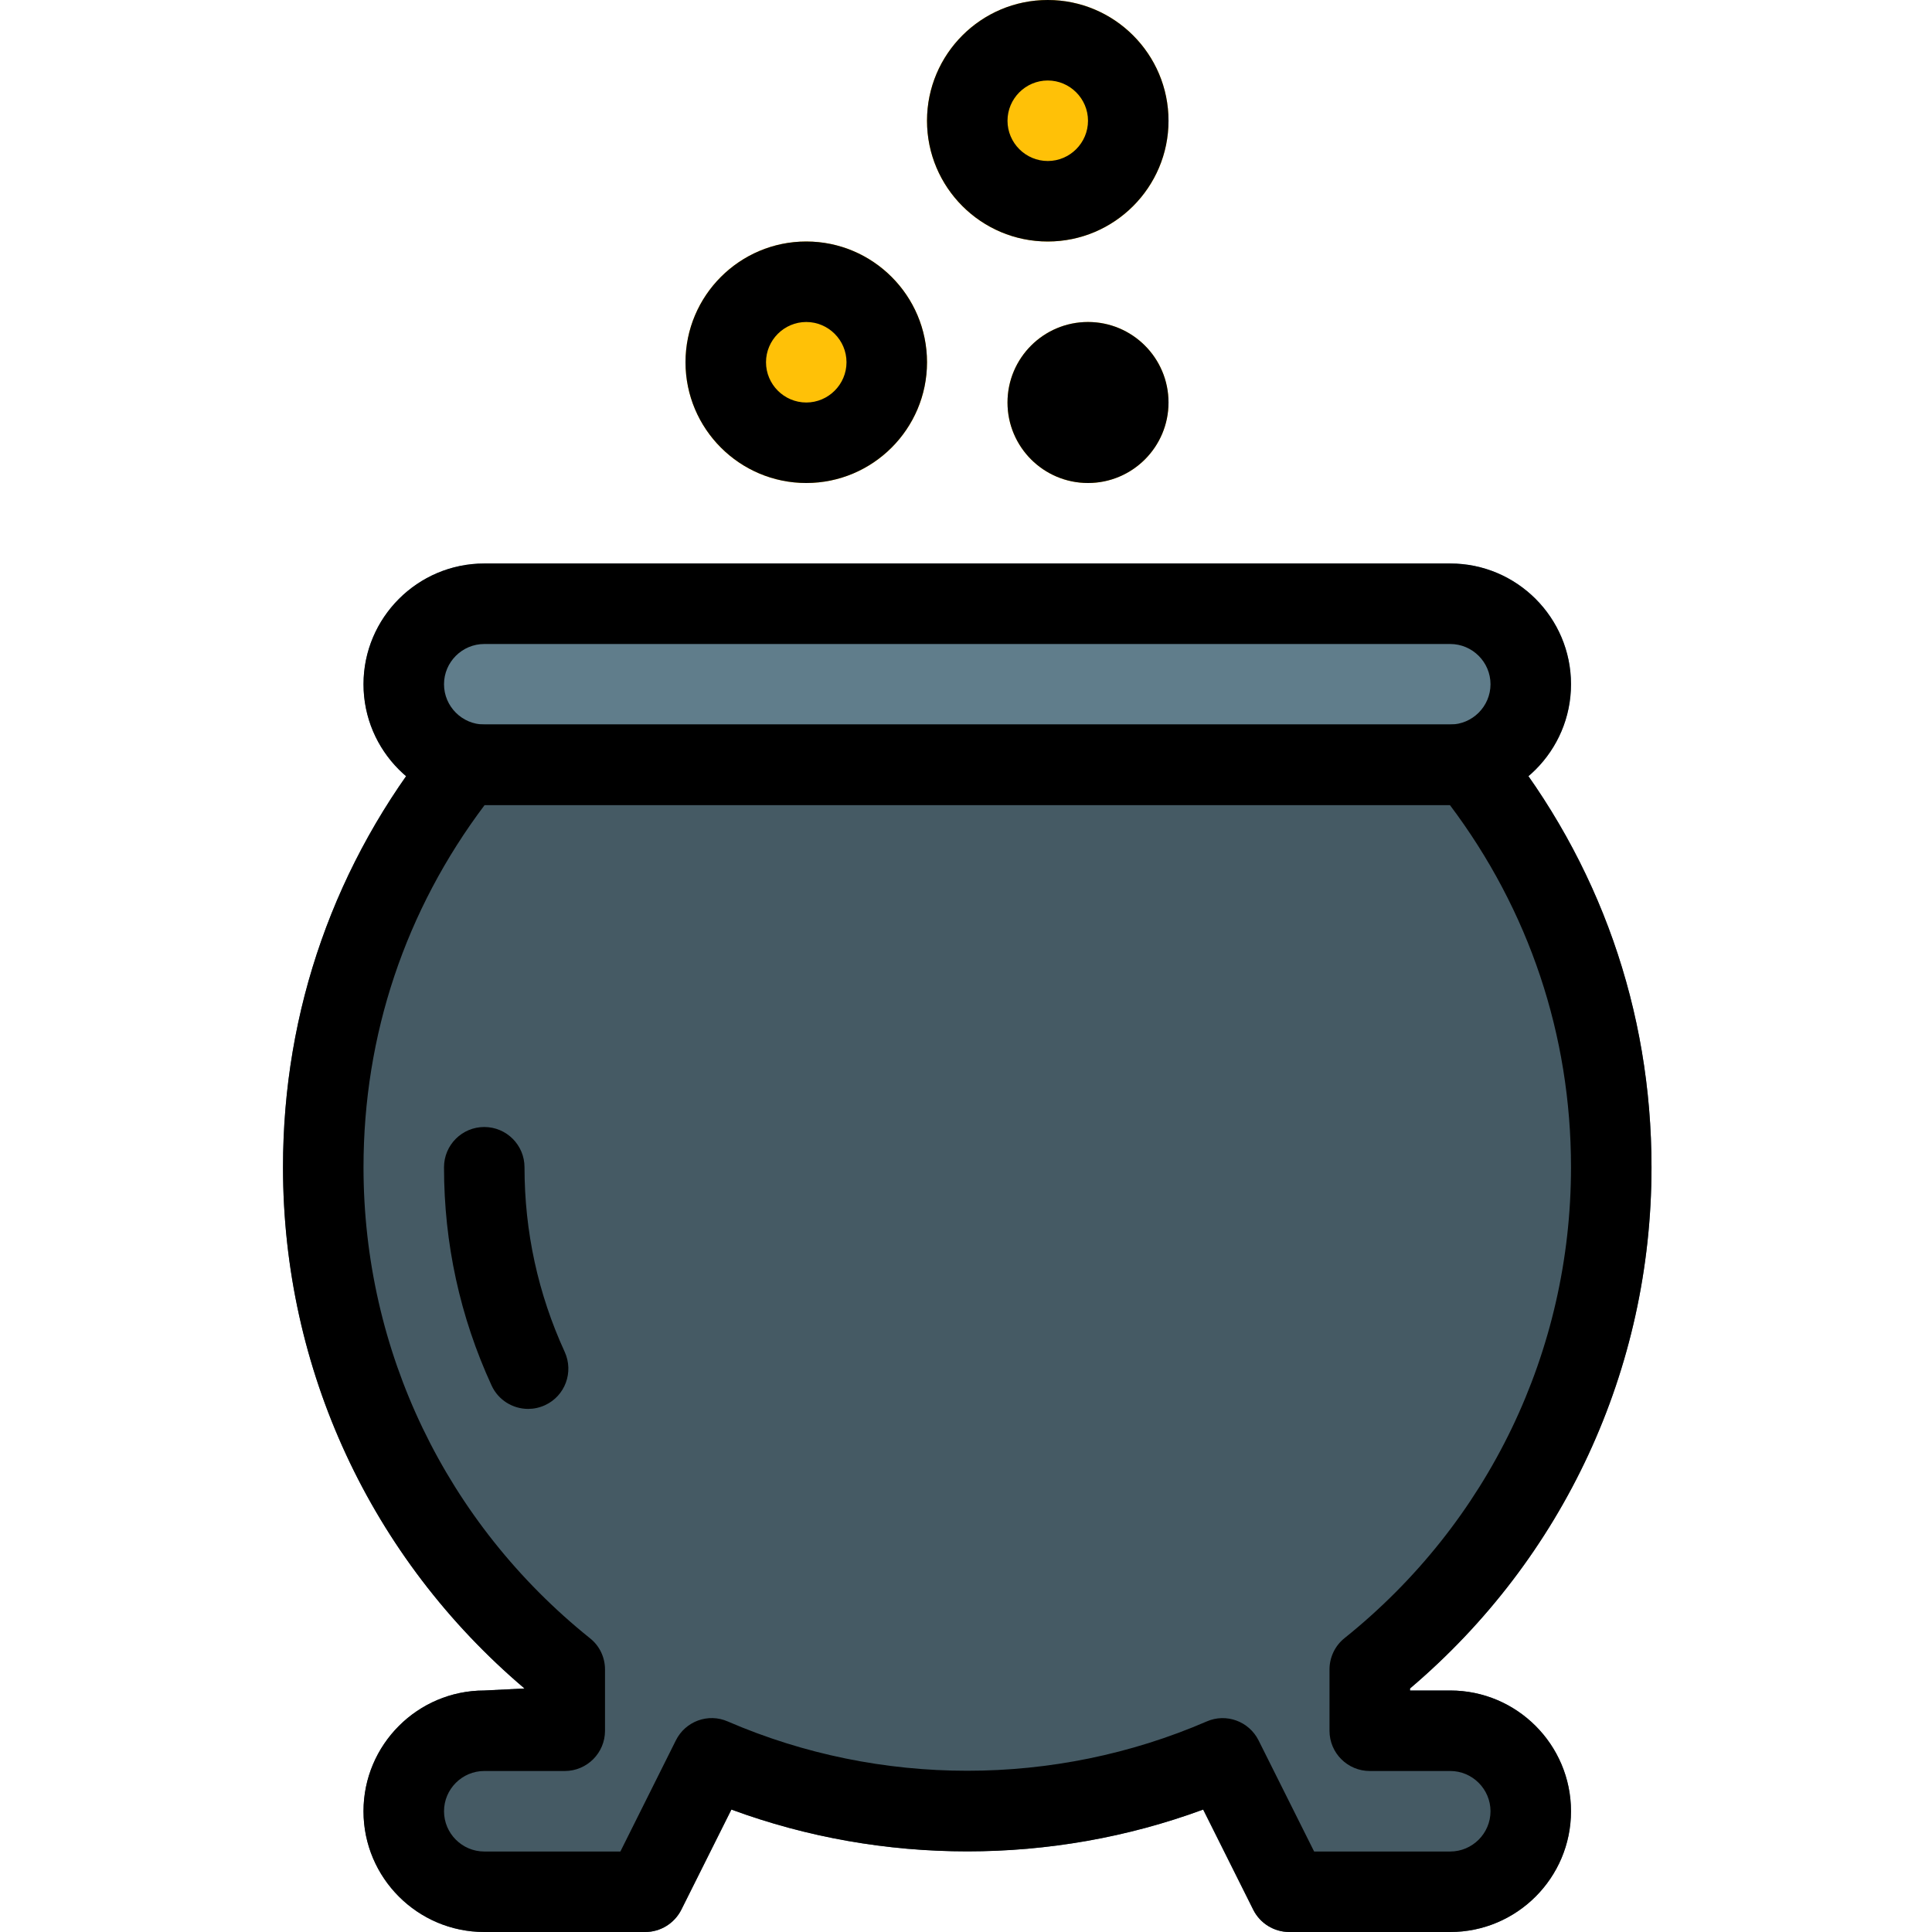 <svg id="icon" height="512pt" viewBox="-75 0 512 512" width="512pt" xmlns="http://www.w3.org/2000/svg"><path d="m309.332 448h-10.664v-.535c40.746-34.602 64-84.648 64-138.133 0-41.621-13.781-80.809-39.895-113.344-2.027-2.516-5.078-3.988-8.32-3.988h-266.238c-3.246 0-6.293 1.473-8.32 3.988-26.113 32.535-39.895 71.723-39.895 113.344 0 53.484 23.254 103.555 64 138.133l-10.668.535c-17.641 0-32 14.355-32 32s14.359 32 32 32h42.668c4.031 0 7.723-2.281 9.535-5.887l13.293-26.562c40.082 14.766 84.926 14.766 125.012 0l13.289 26.562c1.816 3.605 5.504 5.887 9.539 5.887h42.664c17.645 0 32-14.355 32-32s-14.355-32-32-32zm0 0" fill="#455a64"/><path d="m309.332 149.332h-256c-17.641 0-32 14.359-32 32 0 17.645 14.359 32 32 32h256c17.645 0 32-14.355 32-32 0-17.641-14.355-32-32-32zm0 0" fill="#607d8b"/><g fill="#ffc107"><path d="m234.668 106.668c0 11.781-9.551 21.332-21.336 21.332-11.781 0-21.332-9.551-21.332-21.332 0-11.785 9.551-21.336 21.332-21.336 11.785 0 21.336 9.551 21.336 21.336zm0 0"/><path d="m170.668 96c0 17.672-14.328 32-32 32-17.676 0-32-14.328-32-32s14.324-32 32-32c17.672 0 32 14.328 32 32zm0 0"/><path d="m234.668 32c0 17.672-14.328 32-32 32-17.676 0-32-14.328-32-32s14.324-32 32-32c17.672 0 32 14.328 32 32zm0 0"/></g><path d="m309.332 512h-42.664c-4.035 0-7.723-2.281-9.539-5.887l-13.266-26.562c-40.043 14.785-84.992 14.785-125.035 0l-13.27 26.562c-1.836 3.605-5.527 5.887-9.559 5.887h-42.668c-17.641 0-32-14.355-32-32s14.359-32 32-32l10.668-.535c-40.746-34.578-64-84.629-64-138.133 0-41.621 13.781-80.809 39.914-113.32 2.027-2.562 5.078-4.012 8.32-4.012h266.219c3.223 0 6.293 1.449 8.32 4.012 26.113 32.512 39.895 71.699 39.895 113.32 0 53.504-23.254 103.555-64 138.133v.535h10.664c17.645 0 32 14.355 32 32s-14.355 32-32 32zm-36.074-21.332h36.074c5.867 0 10.668-4.801 10.668-10.668s-4.801-10.668-10.668-10.668h-21.332c-5.887 0-10.668-4.777-10.668-10.664v-16.234c0-3.223 1.453-6.297 3.992-8.32 38.141-30.594 60.008-76.074 60.008-124.781 0-35.027-11.094-68.094-32.105-96h-255.785c-21.016 27.906-32.109 60.973-32.109 96 0 48.707 21.867 94.188 59.992 124.801 2.559 2.004 4.008 5.078 4.008 8.301v16.234c0 5.887-4.777 10.664-10.664 10.664h-21.336c-5.867 0-10.664 4.801-10.664 10.668s4.797 10.668 10.664 10.668h36.074l14.699-29.441c2.52-5.078 8.578-7.316 13.781-5.012 40.258 17.406 86.637 17.406 126.871 0 5.184-2.285 11.242-.066 13.781 5.012zm0 0"/><path d="m309.332 213.332h-256c-17.641 0-32-14.355-32-32 0-17.641 14.359-32 32-32h256c17.645 0 32 14.359 32 32 0 17.645-14.355 32-32 32zm-256-42.664c-5.867 0-10.664 4.797-10.664 10.664 0 5.867 4.797 10.668 10.664 10.668h256c5.867 0 10.668-4.801 10.668-10.668 0-5.867-4.801-10.664-10.668-10.664zm0 0"/><path d="m64.961 373.375c-4.031 0-7.895-2.305-9.688-6.207-8.383-18.238-12.605-37.676-12.605-57.836 0-5.887 4.777-10.664 10.664-10.664 5.891 0 10.668 4.777 10.668 10.664 0 17.066 3.586 33.516 10.645 48.918 2.453 5.355.129 11.691-5.227 14.145-1.449.66-2.965.98-4.457.98zm0 0"/><path d="m213.332 128c-11.773 0-21.332-9.559-21.332-21.332 0-11.777 9.559-21.336 21.332-21.336 11.777 0 21.336 9.559 21.336 21.336 0 11.773-9.559 21.332-21.336 21.332zm0-21.355 10.668.023zm0 0"/><path d="m138.668 128c-17.645 0-32-14.355-32-32s14.355-32 32-32c17.641 0 32 14.355 32 32s-14.359 32-32 32zm0-42.668c-5.867 0-10.668 4.801-10.668 10.668s4.801 10.668 10.668 10.668c5.867 0 10.664-4.801 10.664-10.668s-4.797-10.668-10.664-10.668zm0 0"/><path d="m202.668 64c-17.645 0-32-14.355-32-32s14.355-32 32-32c17.641 0 32 14.355 32 32s-14.359 32-32 32zm0-42.668c-5.867 0-10.668 4.801-10.668 10.668s4.801 10.668 10.668 10.668c5.867 0 10.664-4.801 10.664-10.668s-4.797-10.668-10.664-10.668zm0 0"/></svg>
